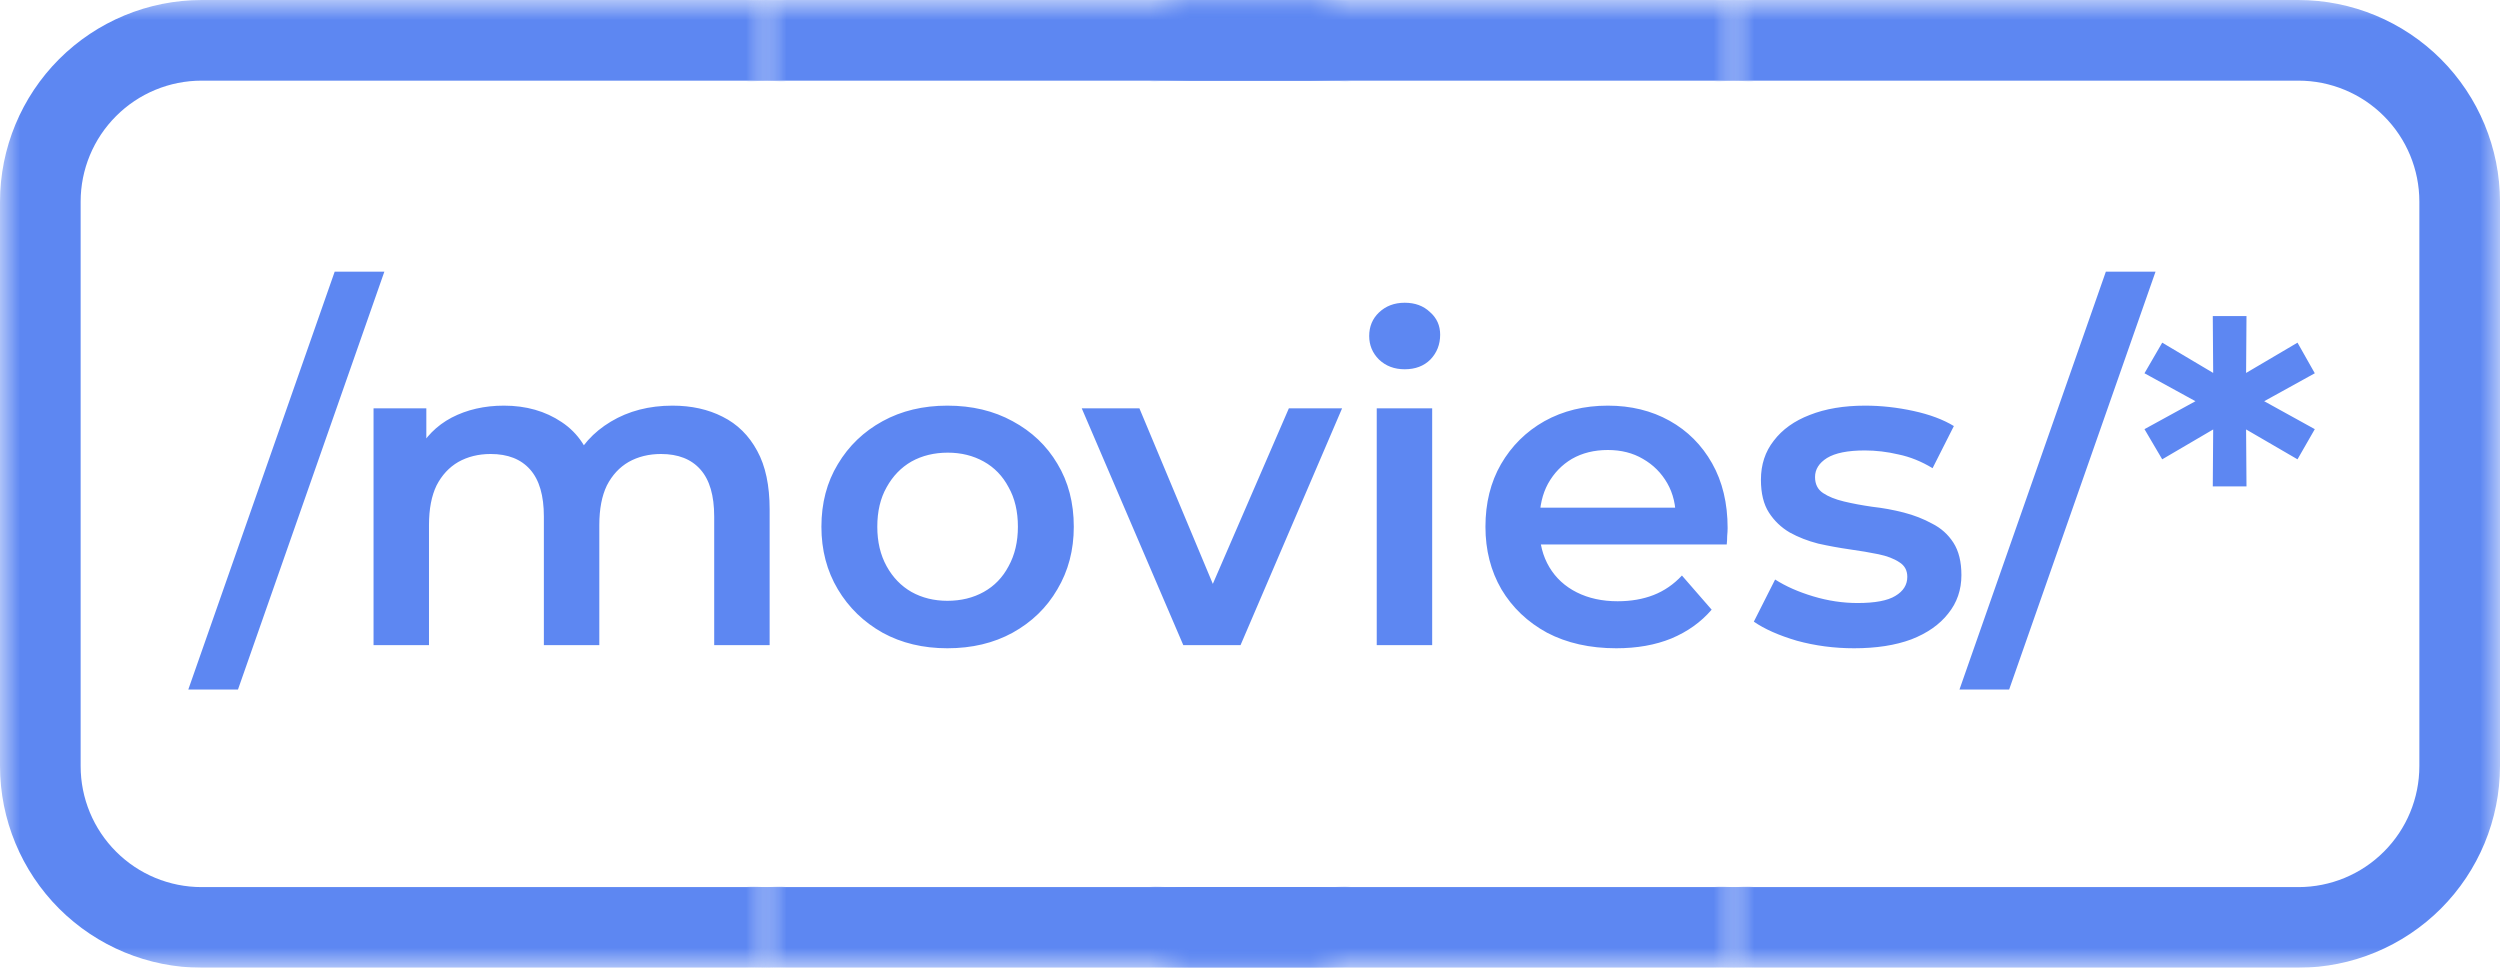 <svg width="62" height="24" viewBox="0 0 62 24" fill="none" xmlns="http://www.w3.org/2000/svg">
<mask id="mask0_57_632" style="mask-type:alpha" maskUnits="userSpaceOnUse" x="0" y="0" width="19" height="24">
<rect width="19" height="24" fill="white"/>
</mask>
<g mask="url(#mask0_57_632)">
<path d="M19 0H5C3.674 0.002 2.404 0.529 1.466 1.466C0.529 2.404 0.002 3.674 0 5L0 19C0.002 20.326 0.529 21.596 1.466 22.534C2.404 23.471 3.674 23.998 5 24H19C20.326 23.998 21.596 23.471 22.534 22.534C23.471 21.596 23.998 20.326 24 19V5C23.998 3.674 23.471 2.404 22.534 1.466C21.596 0.529 20.326 0.002 19 0V0ZM22 19C22 19.796 21.684 20.559 21.121 21.121C20.559 21.684 19.796 22 19 22H5C4.204 22 3.441 21.684 2.879 21.121C2.316 20.559 2 19.796 2 19V5C2 4.204 2.316 3.441 2.879 2.879C3.441 2.316 4.204 2 5 2H19C19.796 2 20.559 2.316 21.121 2.879C21.684 3.441 22 4.204 22 5V19Z" fill="#5D87F2"/>
</g>
<mask id="mask1_57_632" style="mask-type:alpha" maskUnits="userSpaceOnUse" x="19" y="0" width="14" height="24">
<rect x="19" width="14" height="24" fill="white"/>
</mask>
<g mask="url(#mask1_57_632)">
<path d="M33 0H19C17.674 0.002 16.404 0.529 15.466 1.466C14.529 2.404 14.002 3.674 14 5L14 19C14.002 20.326 14.529 21.596 15.466 22.534C16.404 23.471 17.674 23.998 19 24H33C34.326 23.998 35.596 23.471 36.534 22.534C37.471 21.596 37.998 20.326 38 19V5C37.998 3.674 37.471 2.404 36.534 1.466C35.596 0.529 34.326 0.002 33 0V0ZM36 19C36 19.796 35.684 20.559 35.121 21.121C34.559 21.684 33.796 22 33 22H19C18.204 22 17.441 21.684 16.879 21.121C16.316 20.559 16 19.796 16 19V5C16 4.204 16.316 3.441 16.879 2.879C17.441 2.316 18.204 2 19 2H33C33.796 2 34.559 2.316 35.121 2.879C35.684 3.441 36 4.204 36 5V19Z" fill="#5D87F2"/>
</g>
<mask id="mask2_57_632" style="mask-type:alpha" maskUnits="userSpaceOnUse" x="29" y="0" width="14" height="24">
<rect x="29" width="14" height="24" fill="white"/>
</mask>
<g mask="url(#mask2_57_632)">
<path d="M43 0H29C27.674 0.002 26.404 0.529 25.466 1.466C24.529 2.404 24.002 3.674 24 5V19C24.002 20.326 24.529 21.596 25.466 22.534C26.404 23.471 27.674 23.998 29 24H43C44.326 23.998 45.596 23.471 46.534 22.534C47.471 21.596 47.998 20.326 48 19V5C47.998 3.674 47.471 2.404 46.534 1.466C45.596 0.529 44.326 0.002 43 0V0ZM46 19C46 19.796 45.684 20.559 45.121 21.121C44.559 21.684 43.796 22 43 22H29C28.204 22 27.441 21.684 26.879 21.121C26.316 20.559 26 19.796 26 19V5C26 4.204 26.316 3.441 26.879 2.879C27.441 2.316 28.204 2 29 2H43C43.796 2 44.559 2.316 45.121 2.879C45.684 3.441 46 4.204 46 5V19Z" fill="#5D87F2"/>
</g>
<mask id="mask3_57_632" style="mask-type:alpha" maskUnits="userSpaceOnUse" x="43" y="0" width="19" height="24">
<rect width="19" height="24" transform="matrix(-1 0 0 1 62 0)" fill="white"/>
</mask>
<g mask="url(#mask3_57_632)">
<path d="M43 0H57C58.326 0.002 59.596 0.529 60.534 1.466C61.471 2.404 61.998 3.674 62 5V19C61.998 20.326 61.471 21.596 60.534 22.534C59.596 23.471 58.326 23.998 57 24H43C41.674 23.998 40.404 23.471 39.466 22.534C38.529 21.596 38.002 20.326 38 19V5C38.002 3.674 38.529 2.404 39.466 1.466C40.404 0.529 41.674 0.002 43 0V0ZM40 19C40 19.796 40.316 20.559 40.879 21.121C41.441 21.684 42.204 22 43 22H57C57.796 22 58.559 21.684 59.121 21.121C59.684 20.559 60 19.796 60 19V5C60 4.204 59.684 3.441 59.121 2.879C58.559 2.316 57.796 2 57 2H43C42.204 2 41.441 2.316 40.879 2.879C40.316 3.441 40 4.204 40 5V19Z" fill="#5D87F2"/>
</g>
<path d="M4.67 17.1L8.3 6.738H9.532L5.902 17.1H4.67ZM16.678 10.06C17.148 10.06 17.562 10.152 17.921 10.335C18.288 10.518 18.574 10.801 18.779 11.182C18.985 11.556 19.087 12.04 19.087 12.634V16H17.712V12.81C17.712 12.289 17.599 11.901 17.371 11.644C17.144 11.387 16.818 11.259 16.392 11.259C16.092 11.259 15.824 11.325 15.589 11.457C15.362 11.589 15.182 11.783 15.05 12.04C14.926 12.297 14.863 12.623 14.863 13.019V16H13.488V12.81C13.488 12.289 13.375 11.901 13.147 11.644C12.92 11.387 12.594 11.259 12.168 11.259C11.868 11.259 11.6 11.325 11.365 11.457C11.138 11.589 10.958 11.783 10.826 12.04C10.702 12.297 10.639 12.623 10.639 13.019V16H9.264V10.126H10.573V11.688L10.342 11.226C10.54 10.845 10.826 10.555 11.2 10.357C11.582 10.159 12.014 10.06 12.498 10.06C13.048 10.06 13.525 10.196 13.928 10.467C14.339 10.738 14.61 11.149 14.742 11.699L14.203 11.512C14.394 11.072 14.709 10.72 15.149 10.456C15.589 10.192 16.099 10.06 16.678 10.06ZM23.495 16.077C22.894 16.077 22.358 15.949 21.889 15.692C21.42 15.428 21.049 15.069 20.778 14.614C20.507 14.159 20.371 13.642 20.371 13.063C20.371 12.476 20.507 11.959 20.778 11.512C21.049 11.057 21.42 10.702 21.889 10.445C22.358 10.188 22.894 10.06 23.495 10.06C24.104 10.06 24.643 10.188 25.112 10.445C25.589 10.702 25.959 11.054 26.223 11.501C26.494 11.948 26.63 12.469 26.63 13.063C26.63 13.642 26.494 14.159 26.223 14.614C25.959 15.069 25.589 15.428 25.112 15.692C24.643 15.949 24.104 16.077 23.495 16.077ZM23.495 14.9C23.832 14.9 24.133 14.827 24.397 14.68C24.661 14.533 24.866 14.321 25.013 14.042C25.167 13.763 25.244 13.437 25.244 13.063C25.244 12.682 25.167 12.355 25.013 12.084C24.866 11.805 24.661 11.593 24.397 11.446C24.133 11.299 23.836 11.226 23.506 11.226C23.169 11.226 22.868 11.299 22.604 11.446C22.348 11.593 22.142 11.805 21.988 12.084C21.834 12.355 21.757 12.682 21.757 13.063C21.757 13.437 21.834 13.763 21.988 14.042C22.142 14.321 22.348 14.533 22.604 14.68C22.868 14.827 23.165 14.9 23.495 14.9ZM29.346 16L26.827 10.126H28.257L30.424 15.307H29.72L31.964 10.126H33.284L30.765 16H29.346ZM34.143 16V10.126H35.518V16H34.143ZM34.836 9.158C34.58 9.158 34.367 9.077 34.198 8.916C34.037 8.755 33.956 8.56 33.956 8.333C33.956 8.098 34.037 7.904 34.198 7.75C34.367 7.589 34.58 7.508 34.836 7.508C35.093 7.508 35.302 7.585 35.463 7.739C35.632 7.886 35.716 8.073 35.716 8.3C35.716 8.542 35.636 8.747 35.474 8.916C35.313 9.077 35.1 9.158 34.836 9.158ZM40.084 16.077C39.431 16.077 38.859 15.949 38.368 15.692C37.884 15.428 37.506 15.069 37.235 14.614C36.971 14.159 36.839 13.642 36.839 13.063C36.839 12.476 36.967 11.959 37.224 11.512C37.488 11.057 37.847 10.702 38.302 10.445C38.764 10.188 39.288 10.06 39.875 10.06C40.447 10.06 40.957 10.185 41.404 10.434C41.851 10.683 42.203 11.035 42.46 11.49C42.717 11.945 42.845 12.48 42.845 13.096C42.845 13.155 42.841 13.221 42.834 13.294C42.834 13.367 42.83 13.437 42.823 13.503H37.928V12.59H42.097L41.558 12.876C41.565 12.539 41.496 12.242 41.349 11.985C41.202 11.728 41.001 11.527 40.744 11.38C40.495 11.233 40.205 11.16 39.875 11.16C39.538 11.16 39.241 11.233 38.984 11.38C38.735 11.527 38.537 11.732 38.39 11.996C38.251 12.253 38.181 12.557 38.181 12.909V13.129C38.181 13.481 38.262 13.793 38.423 14.064C38.584 14.335 38.812 14.544 39.105 14.691C39.398 14.838 39.736 14.911 40.117 14.911C40.447 14.911 40.744 14.86 41.008 14.757C41.272 14.654 41.507 14.493 41.712 14.273L42.449 15.12C42.185 15.428 41.851 15.666 41.448 15.835C41.052 15.996 40.597 16.077 40.084 16.077ZM45.981 16.077C45.489 16.077 45.016 16.015 44.562 15.89C44.114 15.758 43.759 15.6 43.495 15.417L44.023 14.372C44.287 14.541 44.602 14.68 44.969 14.79C45.335 14.9 45.702 14.955 46.069 14.955C46.501 14.955 46.813 14.896 47.004 14.779C47.202 14.662 47.301 14.504 47.301 14.306C47.301 14.145 47.235 14.024 47.103 13.943C46.971 13.855 46.798 13.789 46.586 13.745C46.373 13.701 46.135 13.661 45.871 13.624C45.614 13.587 45.354 13.54 45.09 13.481C44.833 13.415 44.598 13.323 44.386 13.206C44.173 13.081 44.001 12.916 43.869 12.711C43.737 12.506 43.671 12.234 43.671 11.897C43.671 11.523 43.777 11.2 43.99 10.929C44.202 10.65 44.499 10.438 44.881 10.291C45.269 10.137 45.728 10.06 46.256 10.06C46.652 10.06 47.051 10.104 47.455 10.192C47.858 10.28 48.192 10.405 48.456 10.566L47.928 11.611C47.649 11.442 47.367 11.329 47.081 11.27C46.802 11.204 46.523 11.171 46.245 11.171C45.827 11.171 45.515 11.233 45.31 11.358C45.112 11.483 45.013 11.64 45.013 11.831C45.013 12.007 45.079 12.139 45.211 12.227C45.343 12.315 45.515 12.385 45.728 12.436C45.94 12.487 46.175 12.531 46.432 12.568C46.696 12.597 46.956 12.645 47.213 12.711C47.469 12.777 47.704 12.869 47.917 12.986C48.137 13.096 48.313 13.254 48.445 13.459C48.577 13.664 48.643 13.932 48.643 14.262C48.643 14.629 48.533 14.948 48.313 15.219C48.1 15.49 47.796 15.703 47.4 15.857C47.004 16.004 46.531 16.077 45.981 16.077ZM48.595 17.1L52.225 6.738H53.457L49.827 17.1H48.595ZM57.407 9.257L55.933 10.071V9.829L57.407 10.643L56.978 11.391L55.559 10.566L55.702 10.489L55.713 12.062H54.877L54.888 10.489L55.031 10.566L53.623 11.391L53.183 10.643L54.668 9.829V10.071L53.183 9.257L53.623 8.498L55.031 9.334L54.888 9.422L54.877 7.838H55.713L55.702 9.422L55.559 9.334L56.978 8.498L57.407 9.257Z" fill="#5D87F2"/>
</svg>
